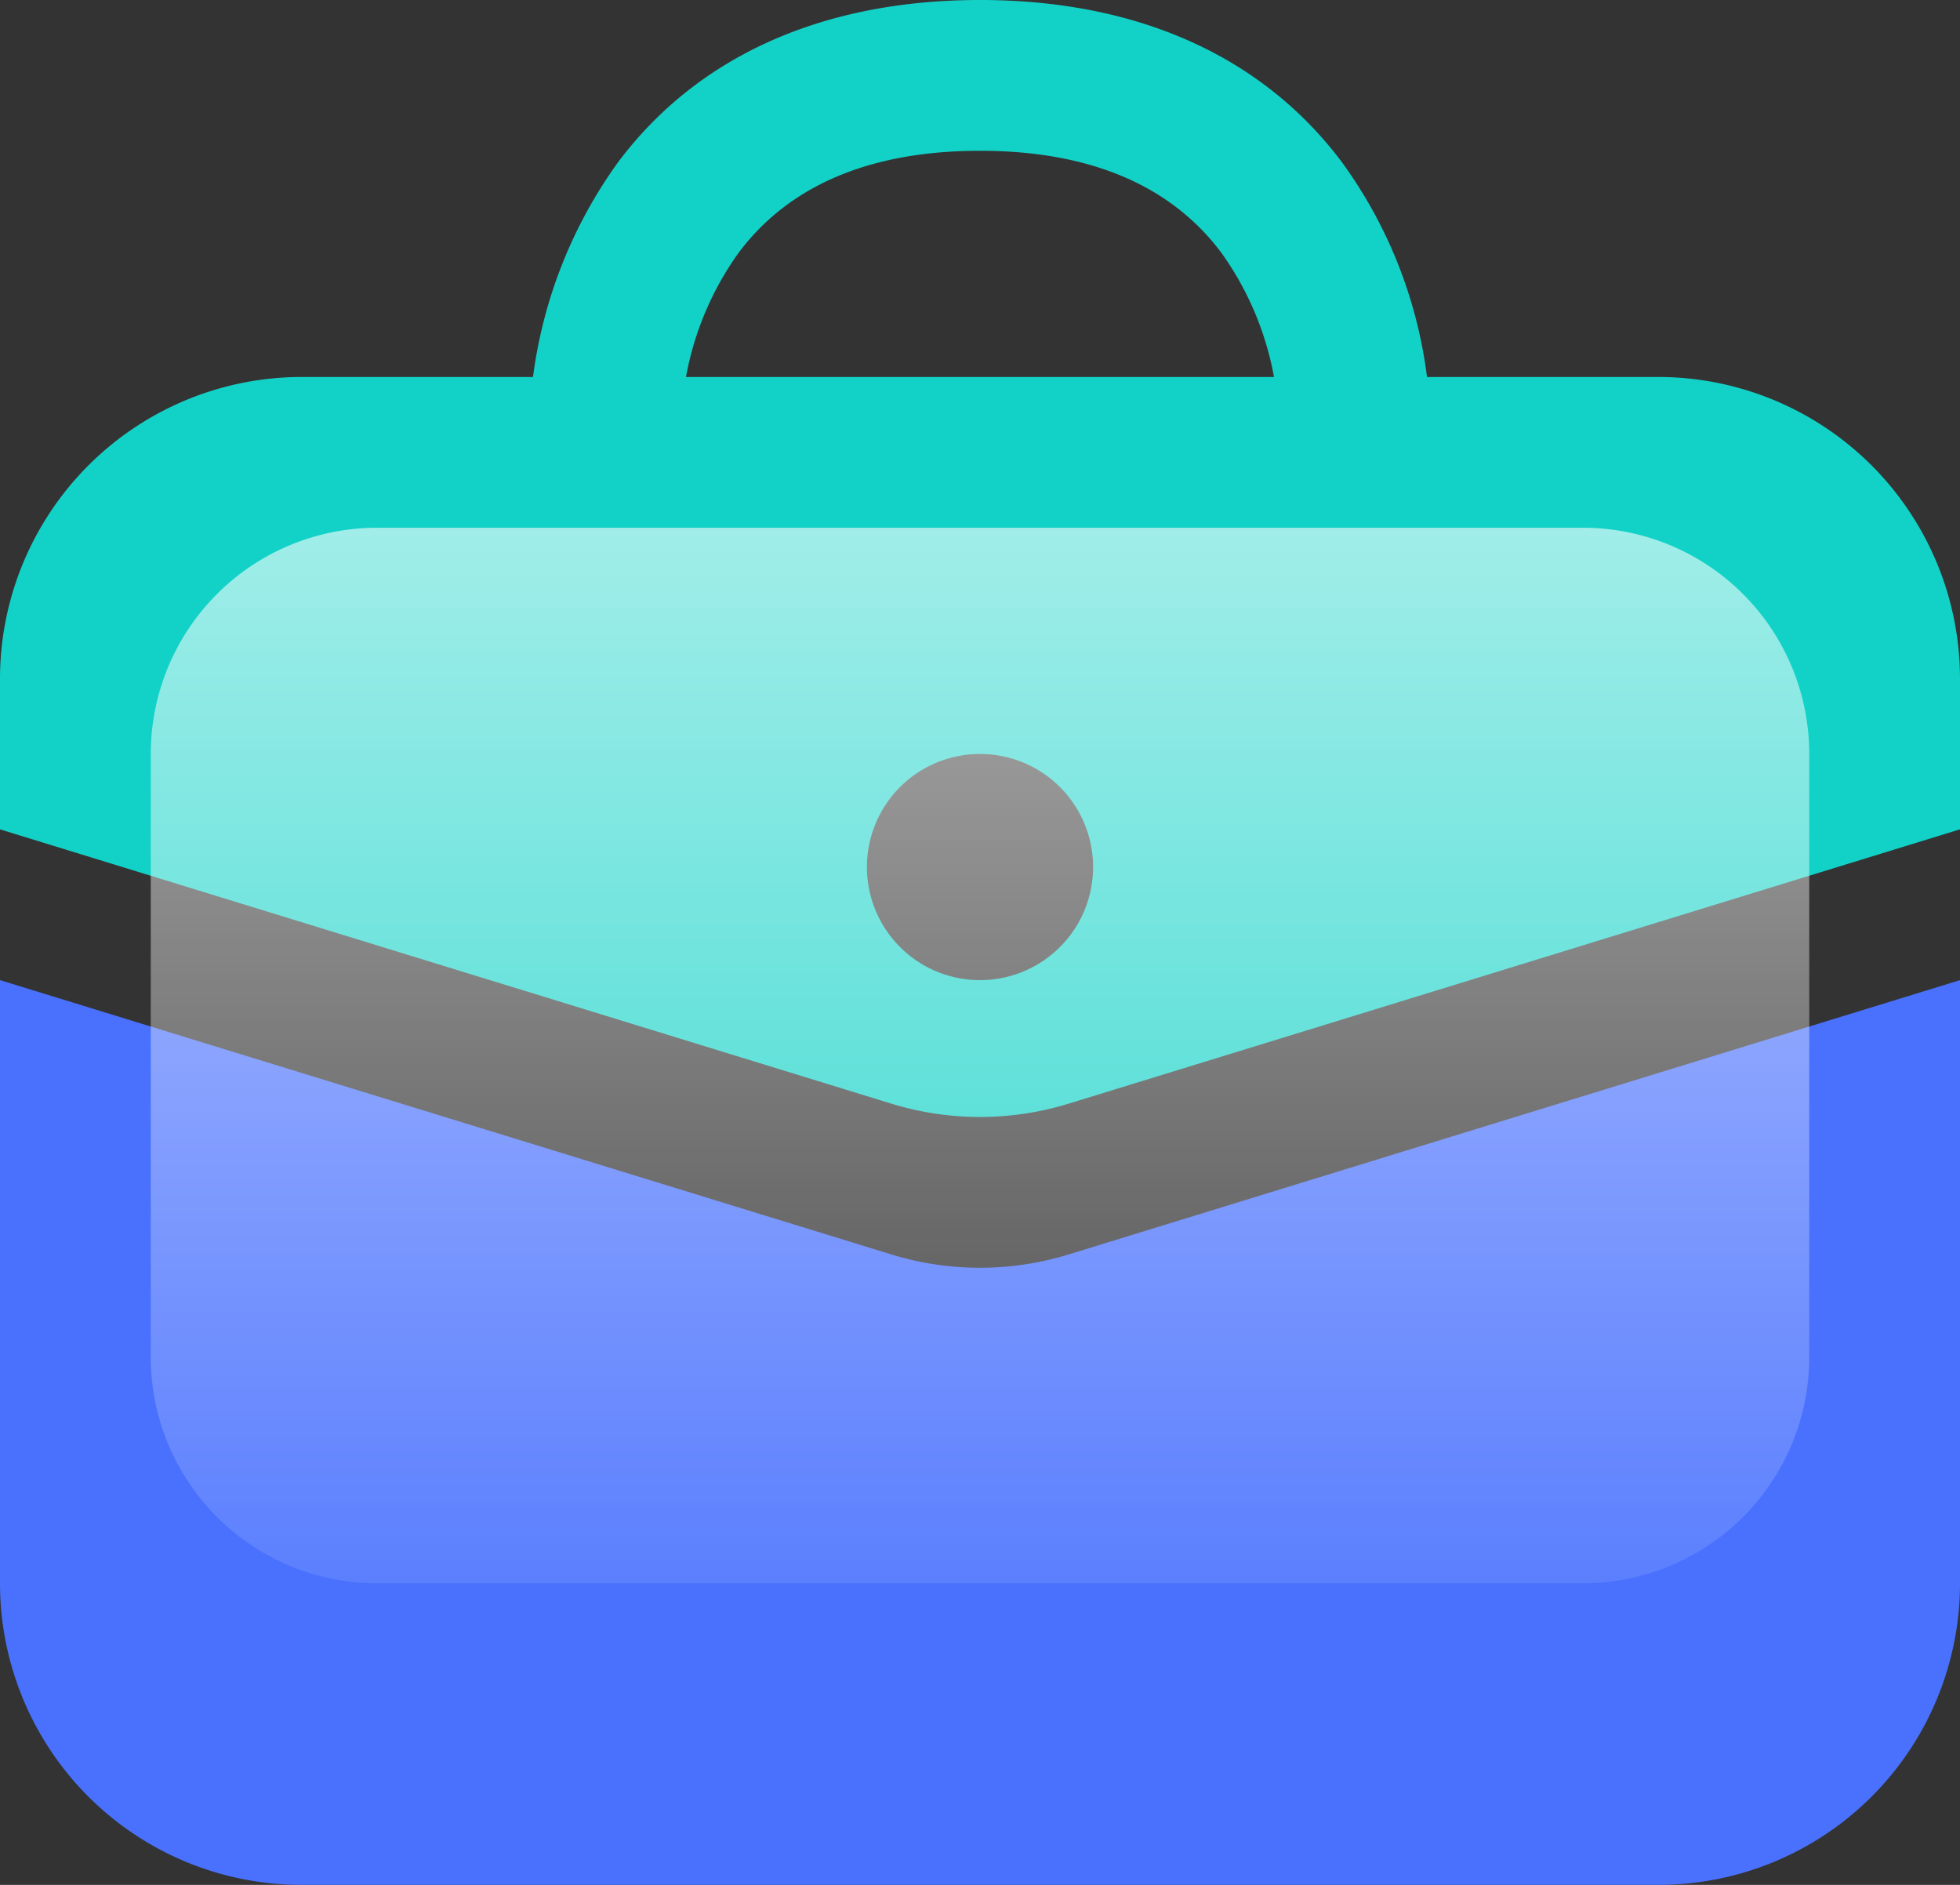 <svg id="icon_portfolio" xmlns="http://www.w3.org/2000/svg" xmlns:xlink="http://www.w3.org/1999/xlink" width="52" height="50" viewBox="0 0 52 50">
  <rect x="0" y="0" width="52" height="50" fill="#333333" stroke="none"/>
  <defs>
    <linearGradient id="linear-gradient" x1="0.5" x2="0.5" y2="1" gradientUnits="objectBoundingBox">
      <stop offset="0" stop-color="#fff" stop-opacity="0.6"/>
      <stop offset="1" stop-color="#fff" stop-opacity="0.102"/>
    </linearGradient>
  </defs>
  <path id="Path" d="M0,16V0L23.647,7.276a8,8,0,0,0,4.705,0L52,0V16a8,8,0,0,1-8,8H8A8,8,0,0,1,0,16Z" transform="translate(0 26)" fill="#4971fe"/>
  <path id="Shape" d="M26,29.63a7.992,7.992,0,0,1-2.353-.354L0,22V18a8.009,8.009,0,0,1,8-8h6.141A12.468,12.468,0,0,1,16.4,4.3C18.51,1.487,21.829,0,26,0s7.49,1.487,9.6,4.3A12.274,12.274,0,0,1,37.859,10H44a8.009,8.009,0,0,1,8,8v4L28.353,29.276A7.993,7.993,0,0,1,26,29.63ZM26,20a3,3,0,1,0,3,3A3,3,0,0,0,26,20ZM26,4c-2.9,0-5.056.908-6.4,2.7A8.144,8.144,0,0,0,18.2,10H33.8a8.16,8.16,0,0,0-1.4-3.3C31.055,4.908,28.9,4,26,4Z" fill="#12d2c7"/>
  <path id="Path-2" data-name="Path" d="M44,6V22a6,6,0,0,1-6,6H6a6,6,0,0,1-6-6V6A6,6,0,0,1,6,0H38A6,6,0,0,1,44,6Z" transform="translate(4 14)" fill="url(#linear-gradient)"/>
</svg>
